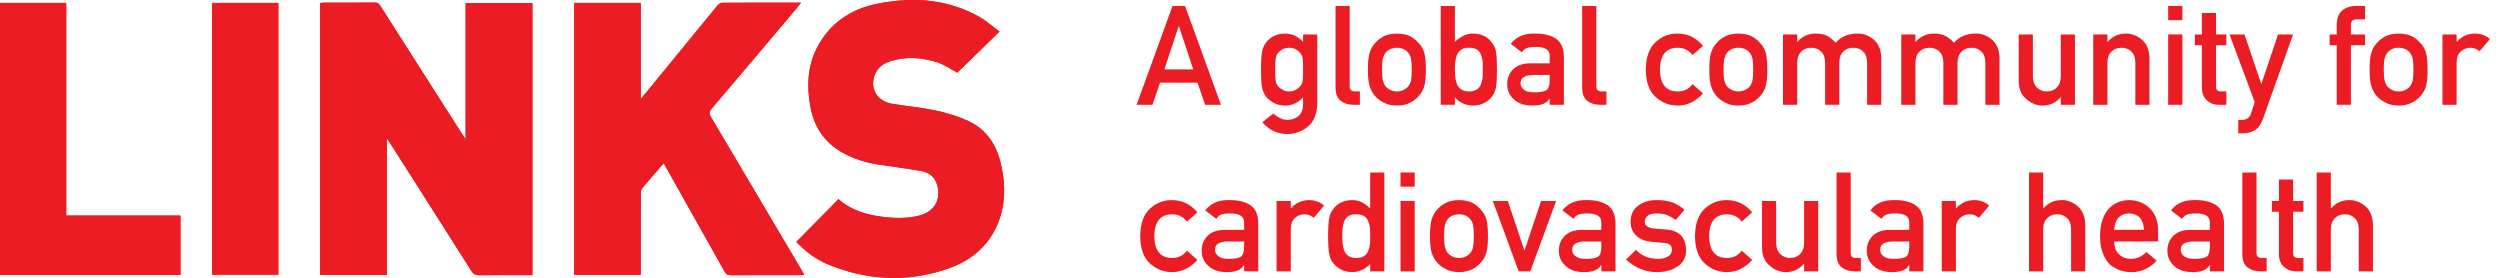 <svg width="180" height="20" viewBox="0 0 180 20" fill="none" xmlns="http://www.w3.org/2000/svg">
<g clip-path="url(#clip0)">
<path d="M15.266 19.778H20.041V0.21H15.266V19.778ZM4.769 15.519V0.211H0.001V19.789H12.993V15.519H4.769ZM58.134 17.418C58.751 18.044 58.626 18.616 59.453 18.968C62.35 20.202 65.32 20.367 68.294 19.327C70.116 18.692 71.448 17.462 72.033 15.559C72.438 14.242 72.348 12.912 72.01 11.594C71.669 10.272 70.915 9.25 69.667 8.689C68.931 8.358 68.141 8.119 67.35 7.953C66.329 7.737 65.283 7.649 64.252 7.478C63.313 7.321 62.752 6.615 62.881 5.768C62.984 5.084 63.419 4.634 64.05 4.424C65.176 4.05 66.327 4.128 67.437 4.47C67.991 4.641 68.487 5.002 68.925 5.232C69.914 4.27 70.914 3.293 71.961 2.272C71.483 1.918 71.034 1.51 70.518 1.219C68.218 -0.079 65.742 -0.236 63.211 0.261C61.244 0.646 59.703 1.681 58.788 3.518C58.128 4.84 58.09 6.238 58.345 7.664C58.61 9.149 59.375 10.277 60.703 11.011C61.482 11.44 62.319 11.701 63.194 11.838C64.226 11.999 65.264 12.128 66.294 12.305C66.884 12.407 67.326 12.729 67.487 13.349C67.762 14.408 67.26 15.249 66.184 15.522C65.188 15.775 64.185 15.713 63.183 15.557C62.135 15.396 61.165 15.04 60.362 14.337C59.339 15.371 59.163 16.377 58.134 17.418ZM47.787 11.758C47.901 11.955 47.985 12.098 48.066 12.243C49.428 14.664 50.791 17.086 52.146 19.512C52.264 19.72 52.381 19.82 52.642 19.818C54.277 19.802 55.912 19.81 57.546 19.808C57.652 19.808 57.758 19.794 57.898 19.782C57.814 19.63 57.758 19.519 57.694 19.411C55.533 15.757 53.373 12.1 51.204 8.45C51.062 8.21 51.039 8.059 51.238 7.826C53.291 5.416 55.33 2.994 57.372 0.576C57.464 0.467 57.55 0.353 57.679 0.19C55.724 0.19 53.859 0.187 51.995 0.2C51.873 0.201 51.723 0.318 51.637 0.422C50.41 1.909 49.191 3.403 47.97 4.895C47.384 5.611 46.797 6.326 46.136 7.134V0.21H41.344V19.787H46.134V19.35C46.134 17.561 46.132 15.774 46.138 13.986C46.138 13.841 46.149 13.658 46.232 13.558C46.727 12.959 47.245 12.38 47.787 11.758ZM27.849 9.957C27.978 10.144 28.043 10.231 28.102 10.323C30.047 13.379 31.995 16.434 33.932 19.496C34.08 19.729 34.233 19.822 34.511 19.817C35.52 19.8 36.529 19.809 37.538 19.809H38.334V0.22H33.524V10.015C33.4 9.837 33.328 9.74 33.263 9.638C31.32 6.594 29.379 3.551 27.438 0.506C27.329 0.335 27.247 0.178 26.98 0.183C25.74 0.201 24.502 0.189 23.262 0.192C23.191 0.192 23.119 0.215 23.052 0.227V19.789H27.849V9.957Z" fill="#EC1C24"/>
<path d="M27.849 9.957V19.789H23.051V0.227C23.119 0.216 23.189 0.192 23.262 0.192C24.5 0.19 25.74 0.201 26.978 0.183C27.246 0.178 27.328 0.335 27.437 0.506C29.378 3.551 31.32 6.594 33.262 9.637C33.327 9.74 33.4 9.837 33.524 10.016V0.22H38.333V19.809H37.538C36.528 19.809 35.519 19.801 34.51 19.817C34.232 19.822 34.08 19.729 33.932 19.496C31.995 16.434 30.047 13.379 28.101 10.324C28.043 10.231 27.978 10.144 27.849 9.957Z" fill="#EC1C24"/>
<path d="M47.786 11.758C47.244 12.38 46.726 12.959 46.231 13.558C46.148 13.658 46.137 13.841 46.137 13.986C46.131 15.774 46.133 17.562 46.133 19.35V19.787H41.343V0.211H46.135V7.134C46.796 6.327 47.383 5.611 47.969 4.895C49.191 3.403 50.409 1.909 51.636 0.422C51.722 0.317 51.873 0.202 51.994 0.201C53.858 0.186 55.723 0.19 57.678 0.19C57.549 0.353 57.463 0.467 57.371 0.576C55.329 2.995 53.29 5.417 51.237 7.825C51.038 8.059 51.06 8.21 51.203 8.45C53.372 12.101 55.532 15.756 57.693 19.411C57.757 19.52 57.813 19.63 57.897 19.782C57.757 19.794 57.651 19.809 57.546 19.809C55.911 19.81 54.276 19.802 52.641 19.818C52.38 19.82 52.263 19.721 52.146 19.513C50.791 17.086 49.427 14.665 48.065 12.242C47.984 12.098 47.9 11.955 47.786 11.758Z" fill="#EC1C24"/>
<path d="M57.313 17.418C58.342 16.378 59.337 15.371 60.361 14.338C61.165 15.04 62.134 15.396 63.182 15.558C64.184 15.712 65.186 15.775 66.184 15.523C67.259 15.249 67.762 14.407 67.485 13.349C67.325 12.729 66.883 12.407 66.293 12.305C65.263 12.128 64.225 11.999 63.193 11.838C62.318 11.701 61.482 11.441 60.703 11.011C59.373 10.277 58.609 9.149 58.344 7.664C58.089 6.238 58.127 4.841 58.786 3.517C59.702 1.681 61.244 0.646 63.21 0.261C65.742 -0.235 68.217 -0.079 70.518 1.219C71.032 1.51 71.481 1.918 71.961 2.272C70.913 3.293 69.912 4.27 68.925 5.232C68.486 5.001 67.99 4.64 67.436 4.47C66.326 4.129 65.176 4.05 64.05 4.424C63.418 4.634 62.983 5.085 62.88 5.767C62.751 6.616 63.313 7.321 64.251 7.477C65.282 7.65 66.329 7.737 67.349 7.953C68.14 8.119 68.93 8.358 69.666 8.689C70.915 9.25 71.668 10.272 72.009 11.594C72.348 12.913 72.436 14.242 72.032 15.56C71.448 17.462 70.115 18.692 68.294 19.327C65.319 20.367 62.348 20.202 59.453 18.968C58.625 18.617 57.931 18.045 57.313 17.418Z" fill="#EC1C24"/>
<path d="M4.768 15.519H12.992V19.788H0V0.211H4.768V15.519Z" fill="#EC1C24"/>
<path d="M20.04 0.21H15.265V19.778H20.04V0.21Z" fill="#EC1C24"/>
<path d="M85.914 4.997L84.885 1.889H84.865L83.835 4.997H85.914ZM86.221 5.954H83.523L82.977 7.545H81.834L84.421 0.43H85.323L87.909 7.545H86.772L86.221 5.954Z" fill="#EC1C24"/>
<path d="M91.812 5.016C91.812 5.404 91.826 5.671 91.852 5.817C91.874 5.97 91.928 6.096 92.012 6.197C92.081 6.289 92.184 6.372 92.323 6.447C92.457 6.538 92.624 6.584 92.822 6.584C93.021 6.584 93.186 6.538 93.319 6.447C93.453 6.372 93.554 6.289 93.624 6.197C93.707 6.096 93.764 5.97 93.793 5.817C93.812 5.671 93.822 5.404 93.822 5.016C93.822 4.623 93.812 4.349 93.793 4.197C93.764 4.044 93.707 3.921 93.624 3.826C93.554 3.735 93.453 3.646 93.319 3.558C93.186 3.483 93.021 3.442 92.822 3.436C92.624 3.442 92.457 3.483 92.323 3.558C92.184 3.646 92.081 3.735 92.012 3.826C91.928 3.921 91.874 4.044 91.852 4.197C91.826 4.349 91.812 4.623 91.812 5.016ZM93.822 7.012C93.488 7.394 93.052 7.59 92.515 7.603C92.186 7.596 91.914 7.526 91.695 7.394C91.468 7.266 91.294 7.129 91.174 6.984C91.04 6.817 90.944 6.614 90.885 6.373C90.824 6.136 90.793 5.684 90.793 5.016C90.793 4.337 90.824 3.877 90.885 3.636C90.944 3.398 91.04 3.199 91.174 3.036C91.294 2.876 91.468 2.733 91.695 2.606C91.914 2.486 92.186 2.423 92.515 2.416C93.019 2.416 93.455 2.617 93.822 3.016V2.48H94.843V7.422C94.829 8.183 94.609 8.744 94.183 9.101C93.754 9.468 93.24 9.651 92.641 9.651C91.955 9.64 91.371 9.357 90.885 8.803L91.676 8.174C91.806 8.294 91.955 8.396 92.125 8.481C92.297 8.575 92.476 8.625 92.661 8.632C93.01 8.632 93.289 8.536 93.501 8.344C93.709 8.149 93.816 7.88 93.822 7.534V7.012Z" fill="#EC1C24"/>
<path d="M96.159 0.43H97.179V6.237C97.179 6.468 97.306 6.583 97.56 6.583H97.911V7.544H97.458C97.087 7.544 96.782 7.452 96.541 7.266C96.287 7.077 96.159 6.76 96.159 6.315V0.43Z" fill="#EC1C24"/>
<path d="M101.645 5.016C101.645 4.655 101.627 4.392 101.595 4.226C101.562 4.066 101.496 3.928 101.395 3.807C101.32 3.693 101.21 3.604 101.063 3.538C100.925 3.47 100.761 3.436 100.575 3.436C100.402 3.436 100.244 3.47 100.097 3.538C99.957 3.604 99.844 3.693 99.755 3.807C99.668 3.928 99.604 4.066 99.566 4.226C99.527 4.392 99.506 4.652 99.506 5.007C99.506 5.359 99.527 5.615 99.566 5.777C99.604 5.944 99.668 6.09 99.755 6.218C99.844 6.314 99.957 6.401 100.097 6.475C100.244 6.546 100.402 6.584 100.575 6.584C100.761 6.584 100.925 6.546 101.063 6.475C101.21 6.401 101.32 6.314 101.395 6.218C101.496 6.09 101.562 5.944 101.595 5.777C101.627 5.615 101.645 5.362 101.645 5.016ZM98.487 5.007C98.487 4.473 98.531 4.064 98.619 3.777C98.71 3.497 98.85 3.261 99.038 3.071C99.178 2.901 99.374 2.75 99.624 2.617C99.872 2.489 100.189 2.423 100.575 2.416C100.975 2.423 101.298 2.489 101.547 2.617C101.789 2.75 101.979 2.901 102.113 3.071C102.315 3.261 102.456 3.497 102.542 3.777C102.623 4.064 102.664 4.473 102.664 5.007C102.664 5.541 102.623 5.947 102.542 6.226C102.456 6.506 102.315 6.749 102.113 6.953C102.048 7.029 101.967 7.102 101.873 7.173C101.788 7.255 101.68 7.324 101.547 7.383C101.298 7.524 100.975 7.596 100.575 7.603C100.189 7.596 99.872 7.524 99.624 7.383C99.374 7.257 99.178 7.114 99.038 6.953C98.85 6.749 98.71 6.506 98.619 6.226C98.531 5.947 98.487 5.541 98.487 5.007Z" fill="#EC1C24"/>
<path d="M105.752 3.436C105.525 3.436 105.343 3.483 105.21 3.578C105.07 3.671 104.969 3.795 104.904 3.948C104.841 4.101 104.8 4.268 104.782 4.446C104.761 4.625 104.752 4.812 104.752 5.006C104.752 5.185 104.761 5.368 104.782 5.553C104.8 5.742 104.841 5.912 104.904 6.066C104.969 6.219 105.07 6.343 105.21 6.437C105.343 6.534 105.525 6.583 105.752 6.583C105.993 6.583 106.183 6.537 106.324 6.446C106.463 6.351 106.562 6.231 106.621 6.085C106.686 5.933 106.73 5.76 106.752 5.569C106.759 5.386 106.762 5.199 106.762 5.006C106.762 4.805 106.759 4.608 106.752 4.416C106.73 4.237 106.686 4.071 106.621 3.919C106.562 3.766 106.463 3.646 106.324 3.558C106.183 3.476 105.993 3.436 105.752 3.436ZM103.733 0.43H104.752V3.016C104.937 2.838 105.141 2.691 105.363 2.577C105.567 2.47 105.8 2.416 106.059 2.416C106.681 2.433 107.135 2.654 107.42 3.08C107.561 3.24 107.657 3.449 107.709 3.709C107.758 3.966 107.781 4.398 107.781 5.006C107.781 5.606 107.758 6.035 107.709 6.296C107.657 6.569 107.561 6.785 107.42 6.944C107.28 7.139 107.097 7.295 106.87 7.412C106.644 7.532 106.375 7.596 106.059 7.603C105.527 7.59 105.09 7.393 104.752 7.012V7.544H103.733V0.43Z" fill="#EC1C24"/>
<path d="M111.578 5.397H110.358C109.766 5.41 109.474 5.614 109.479 6.007C109.479 6.18 109.557 6.326 109.709 6.446C109.855 6.579 110.097 6.646 110.436 6.646C110.863 6.653 111.163 6.602 111.339 6.495C111.498 6.388 111.578 6.144 111.578 5.763V5.397ZM111.578 7.095H111.558C111.464 7.268 111.318 7.394 111.119 7.475C110.924 7.56 110.654 7.602 110.309 7.602C109.744 7.596 109.308 7.447 109.002 7.153C108.679 6.868 108.519 6.502 108.519 6.056C108.519 5.629 108.659 5.277 108.938 4.997C109.218 4.711 109.627 4.564 110.168 4.558H111.578V4.027C111.585 3.581 111.237 3.365 110.539 3.377C110.285 3.377 110.085 3.404 109.938 3.456C109.786 3.517 109.665 3.622 109.577 3.768L108.777 3.157C109.164 2.65 109.735 2.403 110.49 2.416C111.127 2.409 111.637 2.529 112.017 2.777C112.398 3.031 112.59 3.466 112.598 4.085V7.544H111.578V7.095Z" fill="#EC1C24"/>
<path d="M113.915 0.43H114.935V6.237C114.935 6.468 115.061 6.583 115.316 6.583H115.667V7.544H115.213C114.842 7.544 114.537 7.452 114.296 7.266C114.043 7.077 113.915 6.76 113.915 6.315V0.43Z" fill="#EC1C24"/>
<path d="M122.614 6.724C122.392 6.979 122.132 7.185 121.834 7.345C121.534 7.51 121.188 7.596 120.795 7.602C120.195 7.602 119.67 7.399 119.218 6.993C118.75 6.586 118.51 5.928 118.496 5.016C118.51 4.096 118.75 3.43 119.218 3.016C119.67 2.61 120.195 2.409 120.795 2.416C121.188 2.423 121.534 2.504 121.834 2.661C122.132 2.819 122.392 3.033 122.614 3.3L121.862 3.968C121.606 3.626 121.263 3.448 120.833 3.437C119.967 3.423 119.529 3.95 119.516 5.016C119.529 6.077 119.967 6.599 120.833 6.583C121.263 6.577 121.606 6.401 121.862 6.055L122.614 6.724Z" fill="#EC1C24"/>
<path d="M126.229 5.016C126.229 4.655 126.213 4.392 126.18 4.226C126.148 4.066 126.081 3.928 125.98 3.807C125.905 3.693 125.795 3.604 125.648 3.538C125.509 3.47 125.346 3.436 125.16 3.436C124.988 3.436 124.828 3.47 124.683 3.538C124.543 3.604 124.428 3.693 124.34 3.807C124.253 3.928 124.19 4.066 124.15 4.226C124.111 4.392 124.092 4.652 124.092 5.007C124.092 5.359 124.111 5.615 124.15 5.777C124.19 5.944 124.253 6.09 124.34 6.218C124.428 6.314 124.543 6.401 124.683 6.475C124.828 6.546 124.988 6.584 125.16 6.584C125.346 6.584 125.509 6.546 125.648 6.475C125.795 6.401 125.905 6.314 125.98 6.218C126.081 6.09 126.148 5.944 126.18 5.777C126.213 5.615 126.229 5.362 126.229 5.016ZM123.071 5.007C123.071 4.473 123.115 4.064 123.203 3.777C123.295 3.497 123.435 3.261 123.624 3.071C123.764 2.901 123.959 2.75 124.209 2.617C124.457 2.489 124.774 2.423 125.16 2.416C125.561 2.423 125.884 2.489 126.131 2.617C126.375 2.75 126.565 2.901 126.698 3.071C126.899 3.261 127.042 3.497 127.126 3.777C127.208 4.064 127.249 4.473 127.249 5.007C127.249 5.541 127.208 5.947 127.126 6.226C127.042 6.506 126.899 6.749 126.698 6.953C126.632 7.029 126.553 7.102 126.458 7.173C126.373 7.255 126.264 7.324 126.131 7.383C125.884 7.524 125.561 7.596 125.16 7.603C124.774 7.596 124.457 7.524 124.209 7.383C123.959 7.257 123.764 7.114 123.624 6.953C123.435 6.749 123.295 6.506 123.203 6.226C123.115 5.947 123.071 5.541 123.071 5.007Z" fill="#EC1C24"/>
<path d="M128.376 2.48H129.397V3.016H129.415C129.751 2.617 130.191 2.416 130.738 2.416C131.089 2.422 131.373 2.483 131.587 2.596C131.798 2.723 131.992 2.884 132.167 3.08C132.564 2.631 133.097 2.409 133.764 2.416C134.183 2.416 134.567 2.564 134.915 2.86C135.26 3.159 135.439 3.599 135.451 4.177V7.544H134.431V4.529C134.431 4.174 134.34 3.904 134.154 3.719C133.969 3.53 133.73 3.437 133.436 3.437C133.144 3.437 132.903 3.53 132.714 3.719C132.522 3.904 132.427 4.174 132.427 4.529V7.544H131.407V4.529C131.407 4.174 131.314 3.904 131.128 3.719C130.941 3.53 130.7 3.437 130.406 3.437C130.113 3.437 129.874 3.53 129.689 3.719C129.495 3.904 129.397 4.174 129.397 4.529V7.544H128.376V2.48Z" fill="#EC1C24"/>
<path d="M136.891 2.48H137.911V3.016H137.93C138.266 2.617 138.705 2.416 139.253 2.416C139.603 2.422 139.887 2.483 140.102 2.596C140.312 2.723 140.507 2.884 140.682 3.08C141.078 2.631 141.611 2.409 142.279 2.416C142.697 2.416 143.081 2.564 143.429 2.86C143.774 3.159 143.953 3.599 143.965 4.177V7.544H142.946V4.529C142.946 4.174 142.854 3.904 142.668 3.719C142.483 3.53 142.244 3.437 141.951 3.437C141.657 3.437 141.417 3.53 141.229 3.719C141.036 3.904 140.941 4.174 140.941 4.529V7.544H139.921V4.529C139.921 4.174 139.829 3.904 139.643 3.719C139.454 3.53 139.214 3.437 138.921 3.437C138.628 3.437 138.388 3.53 138.203 3.719C138.008 3.904 137.911 4.174 137.911 4.529V7.544H136.891V2.48Z" fill="#EC1C24"/>
<path d="M145.346 2.48H146.367V5.495C146.367 5.836 146.463 6.103 146.654 6.295C146.842 6.487 147.083 6.583 147.375 6.583C147.669 6.583 147.908 6.487 148.094 6.295C148.282 6.103 148.377 5.836 148.377 5.495V2.48H149.396V7.544H148.377V7.002H148.356C148.021 7.402 147.584 7.602 147.045 7.602C146.625 7.595 146.246 7.444 145.908 7.144C145.539 6.852 145.353 6.418 145.346 5.846V2.48Z" fill="#EC1C24"/>
<path d="M150.714 2.48H151.734V3.016H151.753C152.088 2.617 152.528 2.416 153.071 2.416C153.49 2.416 153.874 2.564 154.222 2.86C154.567 3.159 154.747 3.599 154.764 4.177V7.544H153.745V4.529C153.745 4.174 153.65 3.904 153.462 3.719C153.276 3.53 153.037 3.437 152.743 3.437C152.451 3.437 152.21 3.53 152.022 3.719C151.83 3.904 151.734 4.174 151.734 4.529V7.544H150.714V2.48Z" fill="#EC1C24"/>
<path d="M156.109 2.48H157.13V7.544H156.109V2.48ZM156.109 0.43H157.13V1.45H156.109V0.43Z" fill="#EC1C24"/>
<path d="M158.535 0.938H159.555V2.48H160.296V3.255H159.555V6.208C159.549 6.464 159.669 6.589 159.916 6.583H160.296V7.544H159.765C159.407 7.544 159.114 7.434 158.886 7.213C158.653 7 158.535 6.695 158.535 6.296V3.255H158.028V2.48H158.535V0.938Z" fill="#EC1C24"/>
<path d="M160.525 2.48H161.604L162.804 6.027H162.824L164.019 2.48H165.102L162.921 8.593C162.782 8.974 162.587 9.237 162.34 9.383C162.09 9.523 161.808 9.593 161.492 9.593H161.156V8.632H161.452C161.586 8.632 161.71 8.596 161.823 8.526C161.937 8.45 162.017 8.34 162.063 8.193L162.34 7.345L160.525 2.48Z" fill="#EC1C24"/>
<path d="M168.245 3.256H167.733V2.48H168.245V1.811C168.245 1.329 168.379 0.975 168.645 0.747C168.905 0.536 169.233 0.429 169.626 0.429H170.284V1.392H169.703C169.398 1.381 169.251 1.522 169.265 1.811V2.48H170.284V3.256H169.265V7.544H168.245V3.256Z" fill="#EC1C24"/>
<path d="M173.768 5.016C173.768 4.655 173.75 4.392 173.718 4.226C173.686 4.066 173.619 3.928 173.518 3.807C173.443 3.693 173.333 3.604 173.187 3.538C173.048 3.47 172.884 3.436 172.699 3.436C172.525 3.436 172.367 3.47 172.22 3.538C172.08 3.604 171.967 3.693 171.879 3.807C171.791 3.928 171.727 4.066 171.689 4.226C171.65 4.392 171.629 4.652 171.629 5.007C171.629 5.359 171.65 5.615 171.689 5.777C171.727 5.944 171.791 6.09 171.879 6.218C171.967 6.314 172.08 6.401 172.22 6.475C172.367 6.546 172.525 6.584 172.699 6.584C172.884 6.584 173.048 6.546 173.187 6.475C173.333 6.401 173.443 6.314 173.518 6.218C173.619 6.09 173.686 5.944 173.718 5.777C173.75 5.615 173.768 5.362 173.768 5.016ZM170.61 5.007C170.61 4.473 170.654 4.064 170.742 3.777C170.833 3.497 170.973 3.261 171.162 3.071C171.302 2.901 171.497 2.75 171.748 2.617C171.995 2.489 172.312 2.423 172.699 2.416C173.099 2.423 173.421 2.489 173.67 2.617C173.913 2.75 174.102 2.901 174.236 3.071C174.438 3.261 174.58 3.497 174.665 3.777C174.746 4.064 174.787 4.473 174.787 5.007C174.787 5.541 174.746 5.947 174.665 6.226C174.58 6.506 174.438 6.749 174.236 6.953C174.171 7.029 174.091 7.102 173.997 7.173C173.912 7.255 173.803 7.324 173.67 7.383C173.421 7.524 173.099 7.596 172.699 7.603C172.312 7.596 171.995 7.524 171.748 7.383C171.497 7.257 171.302 7.114 171.162 6.953C170.973 6.749 170.833 6.506 170.742 6.226C170.654 5.947 170.61 5.541 170.61 5.007Z" fill="#EC1C24"/>
<path d="M175.856 2.48H176.876V3.016H176.895C177.23 2.617 177.67 2.416 178.212 2.416C178.619 2.422 178.974 2.552 179.276 2.807L178.535 3.689C178.32 3.52 178.098 3.437 177.867 3.437C177.607 3.437 177.383 3.52 177.198 3.689C176.989 3.855 176.883 4.124 176.876 4.495V7.544H175.856V2.48Z" fill="#EC1C24"/>
<path d="M86.211 18.715C85.99 18.969 85.73 19.176 85.43 19.335C85.131 19.5 84.785 19.586 84.392 19.592C83.793 19.592 83.268 19.39 82.816 18.983C82.347 18.576 82.106 17.919 82.094 17.007C82.106 16.086 82.347 15.42 82.816 15.006C83.268 14.6 83.793 14.4 84.392 14.407C84.785 14.413 85.131 14.495 85.43 14.651C85.73 14.81 85.99 15.023 86.211 15.29L85.46 15.958C85.203 15.617 84.86 15.439 84.431 15.427C83.565 15.413 83.126 15.941 83.113 17.007C83.126 18.067 83.565 18.59 84.431 18.573C84.86 18.567 85.203 18.391 85.46 18.046L86.211 18.715Z" fill="#EC1C24"/>
<path d="M89.578 17.388H88.358C87.766 17.401 87.474 17.604 87.479 17.997C87.479 18.171 87.557 18.316 87.709 18.437C87.855 18.57 88.098 18.636 88.436 18.636C88.863 18.643 89.163 18.592 89.339 18.485C89.498 18.379 89.578 18.134 89.578 17.754V17.388ZM89.578 19.085H89.558C89.464 19.258 89.318 19.384 89.119 19.466C88.924 19.551 88.654 19.593 88.309 19.593C87.743 19.586 87.307 19.437 87.002 19.144C86.679 18.858 86.519 18.492 86.519 18.046C86.519 17.62 86.659 17.268 86.938 16.988C87.217 16.701 87.627 16.554 88.168 16.549H89.578V16.017C89.585 15.571 89.237 15.355 88.539 15.368C88.284 15.368 88.085 15.394 87.938 15.446C87.786 15.508 87.665 15.612 87.577 15.758L86.777 15.148C87.164 14.64 87.735 14.393 88.49 14.406C89.128 14.399 89.636 14.52 90.017 14.767C90.398 15.021 90.591 15.457 90.597 16.075V19.534H89.578V19.085Z" fill="#EC1C24"/>
<path d="M91.915 14.47H92.935V15.006H92.954C93.288 14.607 93.729 14.407 94.272 14.407C94.677 14.413 95.034 14.543 95.335 14.797L94.593 15.68C94.379 15.51 94.156 15.427 93.925 15.427C93.665 15.427 93.442 15.51 93.256 15.68C93.048 15.846 92.941 16.115 92.935 16.486V19.535H91.915V14.47Z" fill="#EC1C24"/>
<path d="M97.653 15.427C97.412 15.427 97.228 15.467 97.102 15.548C96.961 15.636 96.859 15.756 96.795 15.909C96.732 16.061 96.692 16.228 96.672 16.407C96.653 16.599 96.643 16.795 96.643 16.997C96.643 17.189 96.653 17.376 96.672 17.559C96.692 17.75 96.732 17.923 96.795 18.076C96.859 18.221 96.961 18.342 97.102 18.437C97.228 18.528 97.412 18.574 97.653 18.574C97.893 18.574 98.084 18.525 98.224 18.427C98.364 18.333 98.459 18.21 98.512 18.056C98.576 17.903 98.62 17.732 98.644 17.544C98.651 17.359 98.653 17.176 98.653 16.997C98.653 16.802 98.651 16.615 98.644 16.436C98.62 16.258 98.576 16.092 98.512 15.938C98.459 15.786 98.364 15.661 98.224 15.568C98.084 15.473 97.893 15.427 97.653 15.427ZM98.653 19.002C98.318 19.384 97.88 19.58 97.342 19.593C97.034 19.586 96.773 19.523 96.555 19.402C96.327 19.286 96.137 19.129 95.985 18.935C95.844 18.775 95.752 18.559 95.706 18.286C95.65 18.025 95.624 17.596 95.624 16.997C95.624 16.388 95.65 15.957 95.706 15.7C95.752 15.439 95.844 15.23 95.985 15.07C96.27 14.644 96.722 14.423 97.342 14.406C97.601 14.406 97.842 14.46 98.063 14.568C98.268 14.681 98.465 14.828 98.653 15.006V12.42H99.672V19.534H98.653V19.002Z" fill="#EC1C24"/>
<path d="M100.838 14.47H101.858V19.535H100.838V14.47ZM100.838 12.42H101.858V13.44H100.838V12.42Z" fill="#EC1C24"/>
<path d="M106.113 17.007C106.113 16.646 106.097 16.383 106.064 16.216C106.032 16.057 105.966 15.918 105.865 15.797C105.789 15.683 105.68 15.594 105.532 15.528C105.393 15.46 105.231 15.427 105.045 15.427C104.872 15.427 104.712 15.46 104.567 15.528C104.426 15.594 104.313 15.683 104.225 15.797C104.137 15.918 104.074 16.057 104.034 16.216C103.996 16.383 103.976 16.643 103.976 16.997C103.976 17.349 103.996 17.605 104.034 17.768C104.074 17.934 104.137 18.081 104.225 18.208C104.313 18.305 104.426 18.391 104.567 18.465C104.712 18.537 104.872 18.574 105.045 18.574C105.231 18.574 105.393 18.537 105.532 18.465C105.68 18.391 105.789 18.305 105.865 18.208C105.966 18.081 106.032 17.934 106.064 17.768C106.097 17.605 106.113 17.352 106.113 17.007ZM102.956 16.997C102.956 16.464 103 16.054 103.088 15.767C103.178 15.487 103.319 15.252 103.507 15.061C103.647 14.892 103.844 14.74 104.094 14.607C104.341 14.48 104.658 14.413 105.045 14.406C105.444 14.413 105.768 14.48 106.015 14.607C106.259 14.74 106.448 14.892 106.582 15.061C106.784 15.252 106.926 15.487 107.011 15.767C107.092 16.054 107.134 16.464 107.134 16.997C107.134 17.531 107.092 17.937 107.011 18.217C106.926 18.497 106.784 18.739 106.582 18.944C106.516 19.019 106.437 19.092 106.342 19.164C106.258 19.245 106.149 19.314 106.015 19.373C105.768 19.514 105.444 19.586 105.045 19.593C104.658 19.586 104.341 19.514 104.094 19.373C103.844 19.247 103.647 19.104 103.507 18.944C103.319 18.739 103.178 18.497 103.088 18.217C103 17.937 102.956 17.531 102.956 16.997Z" fill="#EC1C24"/>
<path d="M107.484 14.47H108.563L109.752 18.017H109.772L110.959 14.47H112.041L110.183 19.535H109.342L107.484 14.47Z" fill="#EC1C24"/>
<path d="M115.296 17.388H114.076C113.484 17.401 113.192 17.604 113.198 17.997C113.198 18.171 113.275 18.316 113.428 18.437C113.573 18.57 113.815 18.636 114.155 18.636C114.581 18.643 114.881 18.592 115.057 18.485C115.216 18.379 115.296 18.134 115.296 17.754V17.388ZM115.296 19.085H115.277C115.183 19.258 115.036 19.384 114.837 19.466C114.643 19.551 114.373 19.593 114.027 19.593C113.462 19.586 113.027 19.437 112.72 19.144C112.398 18.858 112.237 18.492 112.237 18.046C112.237 17.62 112.377 17.268 112.657 16.988C112.937 16.701 113.346 16.554 113.886 16.549H115.296V16.017C115.303 15.571 114.956 15.355 114.257 15.368C114.003 15.368 113.803 15.394 113.657 15.446C113.504 15.508 113.384 15.612 113.296 15.758L112.495 15.148C112.883 14.64 113.453 14.393 114.208 14.406C114.845 14.399 115.356 14.52 115.735 14.767C116.116 15.021 116.309 15.457 116.316 16.075V19.534H115.296V19.085Z" fill="#EC1C24"/>
<path d="M119.384 18.637C119.677 18.637 119.916 18.58 120.101 18.465C120.287 18.352 120.38 18.192 120.38 17.988C120.38 17.805 120.324 17.679 120.214 17.607C120.099 17.532 119.948 17.492 119.761 17.485L118.863 17.407C118.436 17.368 118.09 17.226 117.823 16.978C117.55 16.738 117.409 16.4 117.403 15.968C117.409 15.447 117.594 15.057 117.955 14.797C118.306 14.537 118.752 14.406 119.291 14.406C119.526 14.406 119.736 14.42 119.921 14.451C120.106 14.483 120.28 14.529 120.443 14.586C120.755 14.714 121.035 14.885 121.282 15.099L120.653 15.837C120.458 15.696 120.252 15.581 120.034 15.489C119.818 15.408 119.571 15.367 119.291 15.367C118.973 15.367 118.75 15.425 118.624 15.538C118.49 15.652 118.424 15.8 118.424 15.978C118.417 16.091 118.468 16.191 118.574 16.275C118.671 16.37 118.844 16.43 119.092 16.456L119.931 16.52C120.458 16.559 120.838 16.717 121.073 16.997C121.291 17.271 121.401 17.617 121.401 18.037C121.393 18.528 121.193 18.907 120.799 19.174C120.409 19.447 119.91 19.586 119.301 19.593C118.475 19.593 117.732 19.291 117.072 18.686L117.784 17.988C118.197 18.42 118.731 18.637 119.384 18.637Z" fill="#EC1C24"/>
<path d="M126.157 18.715C125.936 18.969 125.676 19.176 125.376 19.335C125.077 19.5 124.731 19.586 124.337 19.592C123.739 19.592 123.213 19.39 122.76 18.983C122.293 18.576 122.052 17.919 122.038 17.007C122.052 16.086 122.293 15.42 122.76 15.006C123.213 14.6 123.739 14.4 124.337 14.407C124.731 14.413 125.077 14.495 125.376 14.651C125.676 14.81 125.936 15.023 126.157 15.29L125.405 15.958C125.149 15.617 124.805 15.439 124.376 15.427C123.511 15.413 123.072 15.941 123.059 17.007C123.072 18.067 123.511 18.59 124.376 18.573C124.805 18.567 125.149 18.391 125.405 18.046L126.157 18.715Z" fill="#EC1C24"/>
<path d="M126.865 14.47H127.884V17.485C127.884 17.827 127.981 18.094 128.172 18.286C128.361 18.477 128.601 18.573 128.894 18.573C129.186 18.573 129.426 18.477 129.612 18.286C129.8 18.094 129.895 17.827 129.895 17.485V14.47H130.914V19.535H129.895V18.993H129.874C129.54 19.393 129.102 19.593 128.562 19.593C128.144 19.586 127.764 19.434 127.426 19.135C127.058 18.842 126.871 18.409 126.865 17.837V14.47Z" fill="#EC1C24"/>
<path d="M132.232 12.42H133.251V18.227C133.251 18.458 133.378 18.573 133.633 18.573H133.983V19.534H133.529C133.158 19.534 132.853 19.442 132.612 19.256C132.358 19.067 132.232 18.75 132.232 18.305V12.42Z" fill="#EC1C24"/>
<path d="M137.467 17.388H136.247C135.655 17.401 135.362 17.604 135.369 17.997C135.369 18.171 135.446 18.316 135.599 18.437C135.744 18.57 135.986 18.636 136.325 18.636C136.751 18.643 137.053 18.592 137.229 18.485C137.387 18.379 137.467 18.134 137.467 17.754V17.388ZM137.467 19.085H137.447C137.353 19.258 137.206 19.384 137.009 19.466C136.813 19.551 136.543 19.593 136.199 19.593C135.632 19.586 135.197 19.437 134.891 19.144C134.569 18.858 134.407 18.492 134.407 18.046C134.407 17.62 134.548 17.268 134.827 16.988C135.107 16.701 135.517 16.554 136.058 16.549H137.467V16.017C137.473 15.571 137.127 15.355 136.429 15.368C136.174 15.368 135.974 15.394 135.828 15.446C135.675 15.508 135.555 15.612 135.467 15.758L134.667 15.148C135.053 14.64 135.623 14.393 136.379 14.406C137.016 14.399 137.526 14.52 137.906 14.767C138.287 15.021 138.48 15.457 138.487 16.075V19.534H137.467V19.085Z" fill="#EC1C24"/>
<path d="M139.804 14.47H140.824V15.006H140.842C141.177 14.607 141.617 14.407 142.16 14.407C142.566 14.413 142.922 14.543 143.224 14.797L142.482 15.68C142.268 15.51 142.045 15.427 141.814 15.427C141.554 15.427 141.331 15.51 141.145 15.68C140.936 15.846 140.83 16.115 140.824 16.486V19.535H139.804V14.47Z" fill="#EC1C24"/>
<path d="M146.088 12.42H147.108V15.007H147.127C147.461 14.607 147.902 14.406 148.445 14.406C148.864 14.406 149.248 14.555 149.596 14.85C149.94 15.149 150.121 15.589 150.138 16.168V19.534H149.119V16.519C149.119 16.165 149.024 15.895 148.836 15.709C148.65 15.52 148.41 15.426 148.117 15.426C147.824 15.426 147.584 15.52 147.396 15.709C147.204 15.895 147.108 16.165 147.108 16.519V19.534H146.088V12.42Z" fill="#EC1C24"/>
<path d="M154.363 16.548C154.349 16.155 154.245 15.857 154.046 15.656C153.851 15.464 153.601 15.367 153.295 15.367C152.99 15.367 152.738 15.464 152.543 15.656C152.351 15.857 152.246 16.155 152.226 16.548H154.363ZM152.226 17.387C152.226 17.794 152.344 18.104 152.577 18.315C152.795 18.529 153.081 18.637 153.437 18.637C153.849 18.637 154.218 18.472 154.544 18.144L155.28 18.773C154.763 19.326 154.155 19.599 153.455 19.593C153.189 19.593 152.928 19.553 152.675 19.476C152.548 19.434 152.424 19.377 152.304 19.305C152.178 19.243 152.059 19.167 151.948 19.076C151.733 18.887 151.559 18.624 151.426 18.286C151.28 17.96 151.206 17.537 151.206 17.017C151.206 16.516 151.27 16.099 151.396 15.768C151.524 15.429 151.687 15.163 151.885 14.967C152.086 14.77 152.312 14.626 152.563 14.538C152.81 14.45 153.054 14.407 153.295 14.407C153.874 14.413 154.363 14.603 154.763 14.978C155.169 15.358 155.376 15.881 155.383 16.548V17.387H152.226Z" fill="#EC1C24"/>
<path d="M159.111 17.388H157.891C157.299 17.401 157.006 17.604 157.013 17.997C157.013 18.171 157.09 18.316 157.243 18.437C157.388 18.57 157.63 18.636 157.969 18.636C158.395 18.643 158.697 18.592 158.873 18.485C159.031 18.379 159.111 18.134 159.111 17.754V17.388ZM159.111 19.085H159.091C158.997 19.258 158.85 19.384 158.653 19.466C158.457 19.551 158.187 19.593 157.843 19.593C157.276 19.586 156.841 19.437 156.535 19.144C156.213 18.858 156.051 18.492 156.051 18.046C156.051 17.62 156.192 17.268 156.471 16.988C156.751 16.701 157.161 16.554 157.702 16.549H159.111V16.017C159.117 15.571 158.771 15.355 158.073 15.368C157.818 15.368 157.618 15.394 157.472 15.446C157.319 15.508 157.199 15.612 157.111 15.758L156.311 15.148C156.697 14.64 157.267 14.393 158.023 14.406C158.661 14.399 159.17 14.52 159.55 14.767C159.931 15.021 160.124 15.457 160.131 16.075V19.534H159.111V19.085Z" fill="#EC1C24"/>
<path d="M161.448 12.42H162.468V18.227C162.468 18.458 162.594 18.573 162.848 18.573H163.2V19.534H162.745C162.374 19.534 162.069 19.442 161.828 19.256C161.575 19.067 161.448 18.75 161.448 18.305V12.42Z" fill="#EC1C24"/>
<path d="M164.083 12.928H165.102V14.47H165.845V15.246H165.102V18.198C165.096 18.455 165.216 18.58 165.463 18.574H165.845V19.535H165.313C164.955 19.535 164.662 19.424 164.434 19.203C164.199 18.991 164.083 18.686 164.083 18.286V15.246H163.574V14.47H164.083V12.928Z" fill="#EC1C24"/>
<path d="M166.8 12.42H167.82V15.007H167.839C168.174 14.607 168.613 14.406 169.157 14.406C169.576 14.406 169.959 14.555 170.308 14.85C170.653 15.149 170.833 15.589 170.851 16.168V19.534H169.83V16.519C169.83 16.165 169.736 15.895 169.548 15.709C169.362 15.52 169.123 15.426 168.83 15.426C168.536 15.426 168.295 15.52 168.109 15.709C167.916 15.895 167.82 16.165 167.82 16.519V19.534H166.8V12.42Z" fill="#EC1C24"/>
</g>
<defs>
<clipPath id="clip0">
<rect width="180" height="20" fill="white"/>
</clipPath>
</defs>
</svg>
